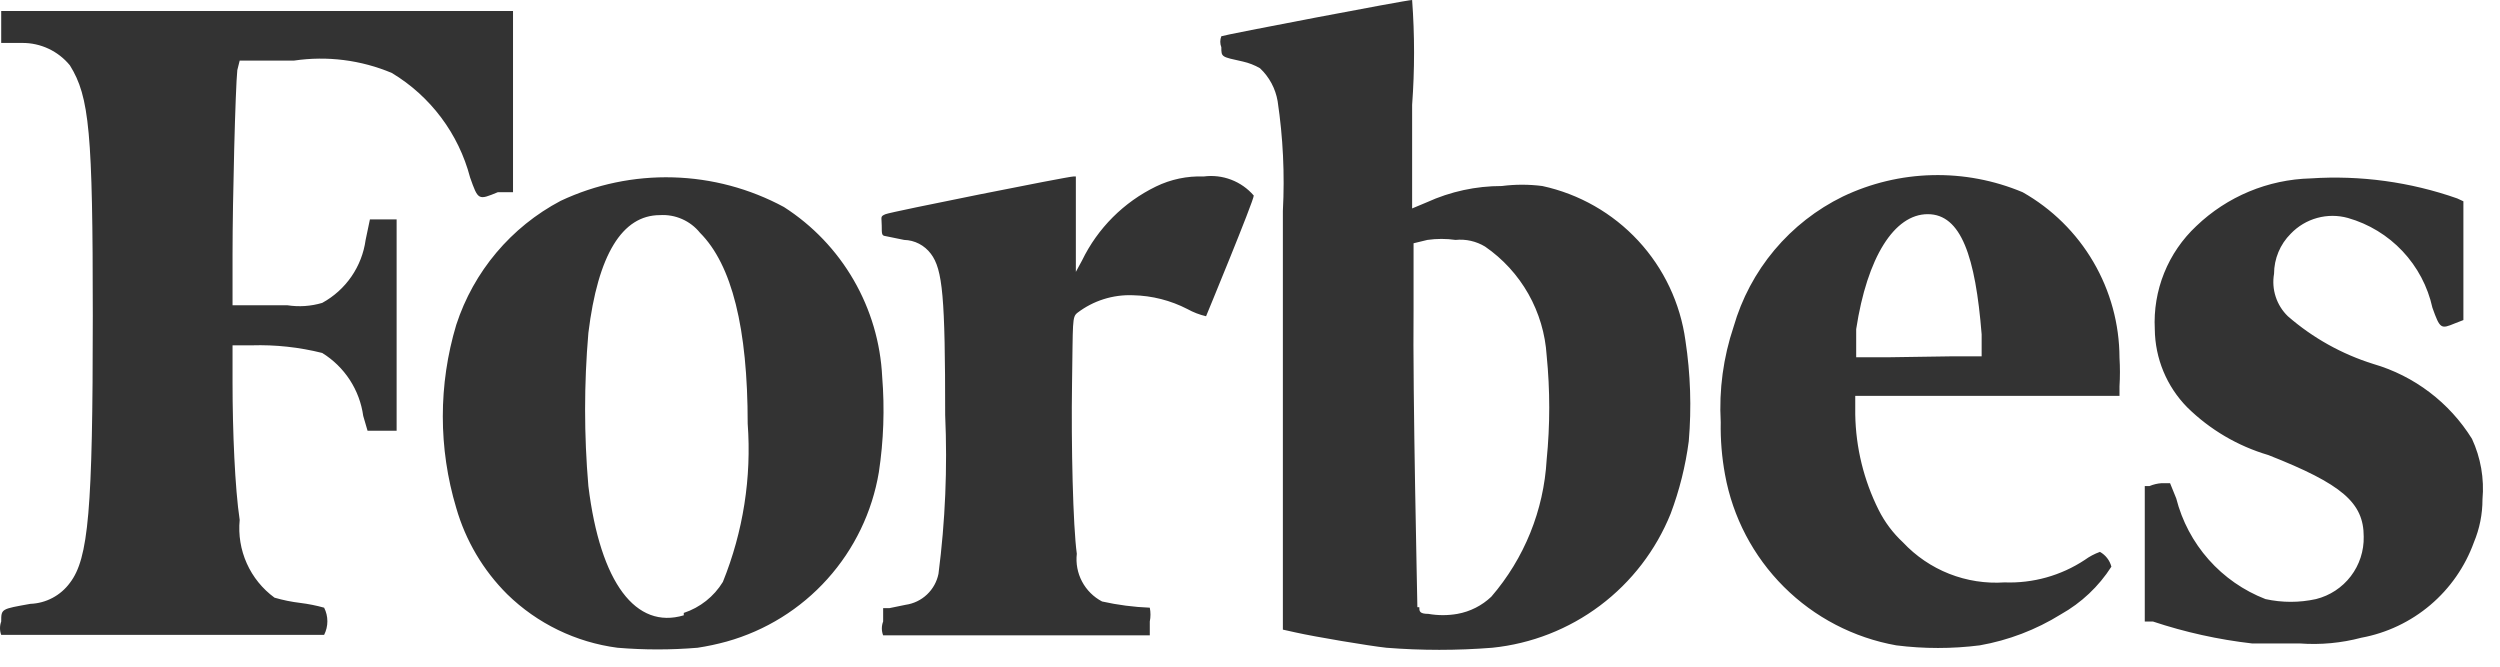 <svg width="120" height="32" viewBox="0 0 120 32" fill="none" xmlns="http://www.w3.org/2000/svg">
<path d="M11.505 2.908H14.116C15.705 2.674 17.328 2.879 18.809 3.503C20.667 4.621 22.014 6.42 22.564 8.517C22.953 9.616 22.953 9.616 23.892 9.227H24.625V0.527H0.058V2.061H1.065C1.503 2.058 1.936 2.153 2.332 2.339C2.728 2.525 3.078 2.798 3.355 3.137C4.294 4.648 4.454 6.342 4.454 15.157C4.454 24.521 4.248 26.81 3.355 27.978C3.134 28.278 2.849 28.525 2.52 28.699C2.191 28.874 1.827 28.971 1.455 28.985C0.058 29.237 0.058 29.214 0.058 29.832C-0.019 30.039 -0.019 30.267 0.058 30.474H15.558C15.661 30.271 15.714 30.048 15.714 29.821C15.714 29.594 15.661 29.371 15.558 29.169C15.183 29.064 14.8 28.988 14.413 28.94C13.995 28.89 13.581 28.806 13.177 28.688C12.598 28.265 12.139 27.698 11.846 27.044C11.553 26.389 11.435 25.669 11.505 24.956C11.277 23.445 11.162 20.674 11.162 18.385V16.576H12.078C13.219 16.541 14.359 16.665 15.466 16.942C15.997 17.27 16.448 17.711 16.789 18.233C17.129 18.756 17.35 19.347 17.435 19.965L17.642 20.674H19.038V10.532H17.756L17.55 11.516C17.463 12.148 17.23 12.75 16.868 13.275C16.506 13.8 16.026 14.233 15.466 14.539C14.925 14.7 14.354 14.739 13.795 14.653H11.162V12.18C11.162 9.616 11.3 4.213 11.391 3.366L11.505 2.908ZM118.655 21.064C117.573 19.322 115.885 18.041 113.916 17.469C112.406 16.997 111.011 16.218 109.818 15.18C109.549 14.92 109.348 14.598 109.233 14.243C109.117 13.888 109.09 13.51 109.154 13.142C109.156 12.42 109.444 11.728 109.955 11.219C110.302 10.856 110.74 10.594 111.224 10.461C111.708 10.328 112.219 10.328 112.703 10.463C113.703 10.748 114.609 11.299 115.322 12.057C116.035 12.815 116.531 13.751 116.755 14.767C117.121 15.798 117.167 15.798 117.831 15.523L118.243 15.363V9.662L117.946 9.524C115.692 8.733 113.301 8.406 110.917 8.563C108.864 8.615 106.904 9.431 105.422 10.852C104.75 11.482 104.223 12.25 103.879 13.105C103.535 13.959 103.382 14.878 103.43 15.798C103.443 17.204 104.001 18.55 104.987 19.552C106.076 20.624 107.413 21.41 108.879 21.842C112.428 23.239 113.458 24.132 113.458 25.757C113.473 26.443 113.255 27.113 112.839 27.658C112.423 28.203 111.834 28.59 111.169 28.756C110.369 28.932 109.541 28.932 108.742 28.756C107.695 28.35 106.76 27.7 106.016 26.86C105.271 26.019 104.738 25.014 104.46 23.925L104.163 23.193H103.751C103.554 23.207 103.36 23.254 103.178 23.33H102.949V29.832H103.338C104.885 30.347 106.481 30.7 108.101 30.886H110.39C111.383 30.959 112.381 30.866 113.344 30.611C114.565 30.386 115.707 29.844 116.655 29.041C117.603 28.238 118.324 27.2 118.747 26.032C119.02 25.379 119.16 24.679 119.159 23.971C119.249 22.975 119.075 21.972 118.655 21.064ZM97.088 9.227C95.716 8.651 94.238 8.371 92.75 8.407C91.263 8.442 89.799 8.792 88.457 9.433C87.194 10.05 86.075 10.926 85.172 12.002C84.269 13.079 83.602 14.333 83.213 15.683C82.718 17.156 82.508 18.71 82.595 20.262C82.579 21.107 82.648 21.95 82.801 22.781C83.171 24.823 84.157 26.702 85.626 28.168C87.095 29.633 88.978 30.613 91.021 30.977C92.351 31.145 93.697 31.145 95.027 30.977C96.408 30.734 97.729 30.229 98.92 29.489C99.904 28.937 100.738 28.151 101.347 27.2C101.307 27.05 101.239 26.91 101.144 26.789C101.05 26.667 100.932 26.565 100.797 26.49C100.536 26.584 100.289 26.715 100.064 26.879C98.926 27.63 97.581 28.006 96.218 27.955C95.313 28.016 94.406 27.875 93.563 27.543C92.72 27.21 91.961 26.694 91.341 26.032C90.862 25.587 90.467 25.06 90.174 24.475C89.462 23.052 89.079 21.487 89.052 19.896V19.003H101.736V18.545C101.764 18.088 101.764 17.629 101.736 17.171C101.731 15.555 101.299 13.968 100.482 12.573C99.666 11.177 98.495 10.023 97.088 9.227ZM90.7 17.148H89.097V15.798C89.624 12.341 90.929 10.28 92.532 10.28C94.135 10.28 94.821 12.318 95.119 16.05V17.103H93.745L90.7 17.148ZM57.777 8.471C56.986 8.441 56.199 8.606 55.487 8.952C53.94 9.704 52.69 10.953 51.939 12.501L51.641 13.05V8.471H51.526C51.252 8.471 42.781 10.165 42.506 10.28C42.231 10.394 42.323 10.417 42.323 10.829C42.323 11.242 42.323 11.31 42.506 11.333L43.399 11.516C43.649 11.522 43.894 11.585 44.116 11.7C44.338 11.816 44.531 11.98 44.681 12.18C45.253 12.936 45.368 14.264 45.368 19.919C45.481 22.465 45.373 25.016 45.047 27.543C44.97 27.924 44.777 28.272 44.494 28.538C44.211 28.805 43.852 28.977 43.467 29.031L42.689 29.191H42.391V29.832C42.308 30.046 42.308 30.283 42.391 30.497H55.19V29.832C55.234 29.613 55.234 29.388 55.19 29.169C54.419 29.139 53.653 29.039 52.9 28.871C52.49 28.657 52.155 28.323 51.938 27.914C51.722 27.506 51.634 27.041 51.687 26.581C51.504 25.253 51.412 21.361 51.458 18.385C51.504 15.409 51.458 15.225 51.71 15.019C52.476 14.432 53.424 14.132 54.388 14.172C55.298 14.192 56.19 14.419 56.998 14.836C57.279 14.992 57.579 15.107 57.891 15.18C57.891 15.18 60.181 9.639 60.181 9.387C59.888 9.047 59.515 8.785 59.095 8.625C58.675 8.465 58.222 8.412 57.777 8.471ZM42.345 18.087C42.266 16.451 41.796 14.858 40.975 13.44C40.155 12.022 39.008 10.821 37.629 9.937C35.991 9.053 34.168 8.565 32.307 8.514C30.446 8.462 28.599 8.847 26.914 9.639C24.532 10.895 22.733 13.031 21.9 15.592C21.04 18.459 21.04 21.516 21.9 24.383C22.351 25.951 23.194 27.377 24.35 28.527C25.789 29.932 27.645 30.831 29.639 31.092C30.919 31.199 32.205 31.199 33.485 31.092C33.956 31.02 34.422 30.921 34.882 30.794C36.745 30.273 38.422 29.232 39.715 27.792C41.009 26.353 41.865 24.575 42.185 22.666C42.414 21.151 42.468 19.615 42.345 18.087ZM32.821 29.535C30.532 30.222 28.814 28.001 28.242 23.33C28.032 20.885 28.032 18.426 28.242 15.981C28.7 12.226 29.867 10.326 31.676 10.326C32.041 10.303 32.406 10.368 32.741 10.516C33.075 10.663 33.37 10.888 33.599 11.173C35.133 12.707 35.889 15.752 35.889 20.331C36.08 22.922 35.672 25.523 34.698 27.932C34.269 28.635 33.603 29.162 32.821 29.42V29.535ZM74.032 8.929C73.386 8.846 72.732 8.846 72.086 8.929C70.846 8.928 69.62 9.194 68.492 9.708L67.782 10.005V5.037C67.906 3.36 67.906 1.677 67.782 0C67.507 0 58.761 1.671 58.624 1.74C58.556 1.909 58.556 2.098 58.624 2.267C58.624 2.747 58.624 2.725 59.654 2.953C59.944 3.018 60.221 3.126 60.478 3.274C60.925 3.694 61.223 4.249 61.326 4.854C61.586 6.596 61.671 8.36 61.578 10.12V30.222L62.196 30.359C63.111 30.565 65.699 31 66.546 31.092C68.237 31.226 69.937 31.226 71.629 31.092C73.506 30.9 75.296 30.2 76.805 29.066C78.314 27.932 79.484 26.408 80.191 24.658C80.613 23.535 80.905 22.367 81.061 21.178C81.198 19.567 81.144 17.946 80.901 16.347C80.655 14.556 79.865 12.883 78.636 11.556C77.407 10.229 75.8 9.312 74.032 8.929ZM68.034 29.146C68.034 28.848 67.805 18.82 67.851 14.813V11.677L68.515 11.516C68.963 11.452 69.418 11.452 69.865 11.516C70.361 11.466 70.859 11.579 71.285 11.837C72.14 12.427 72.85 13.203 73.362 14.107C73.873 15.012 74.173 16.02 74.239 17.057C74.405 18.724 74.405 20.404 74.239 22.071C74.102 24.494 73.168 26.804 71.583 28.642C71.133 29.069 70.568 29.356 69.957 29.466C69.495 29.547 69.023 29.547 68.561 29.466C68.126 29.466 68.126 29.329 68.126 29.146H68.034Z" fill="#333333"/>
</svg>
